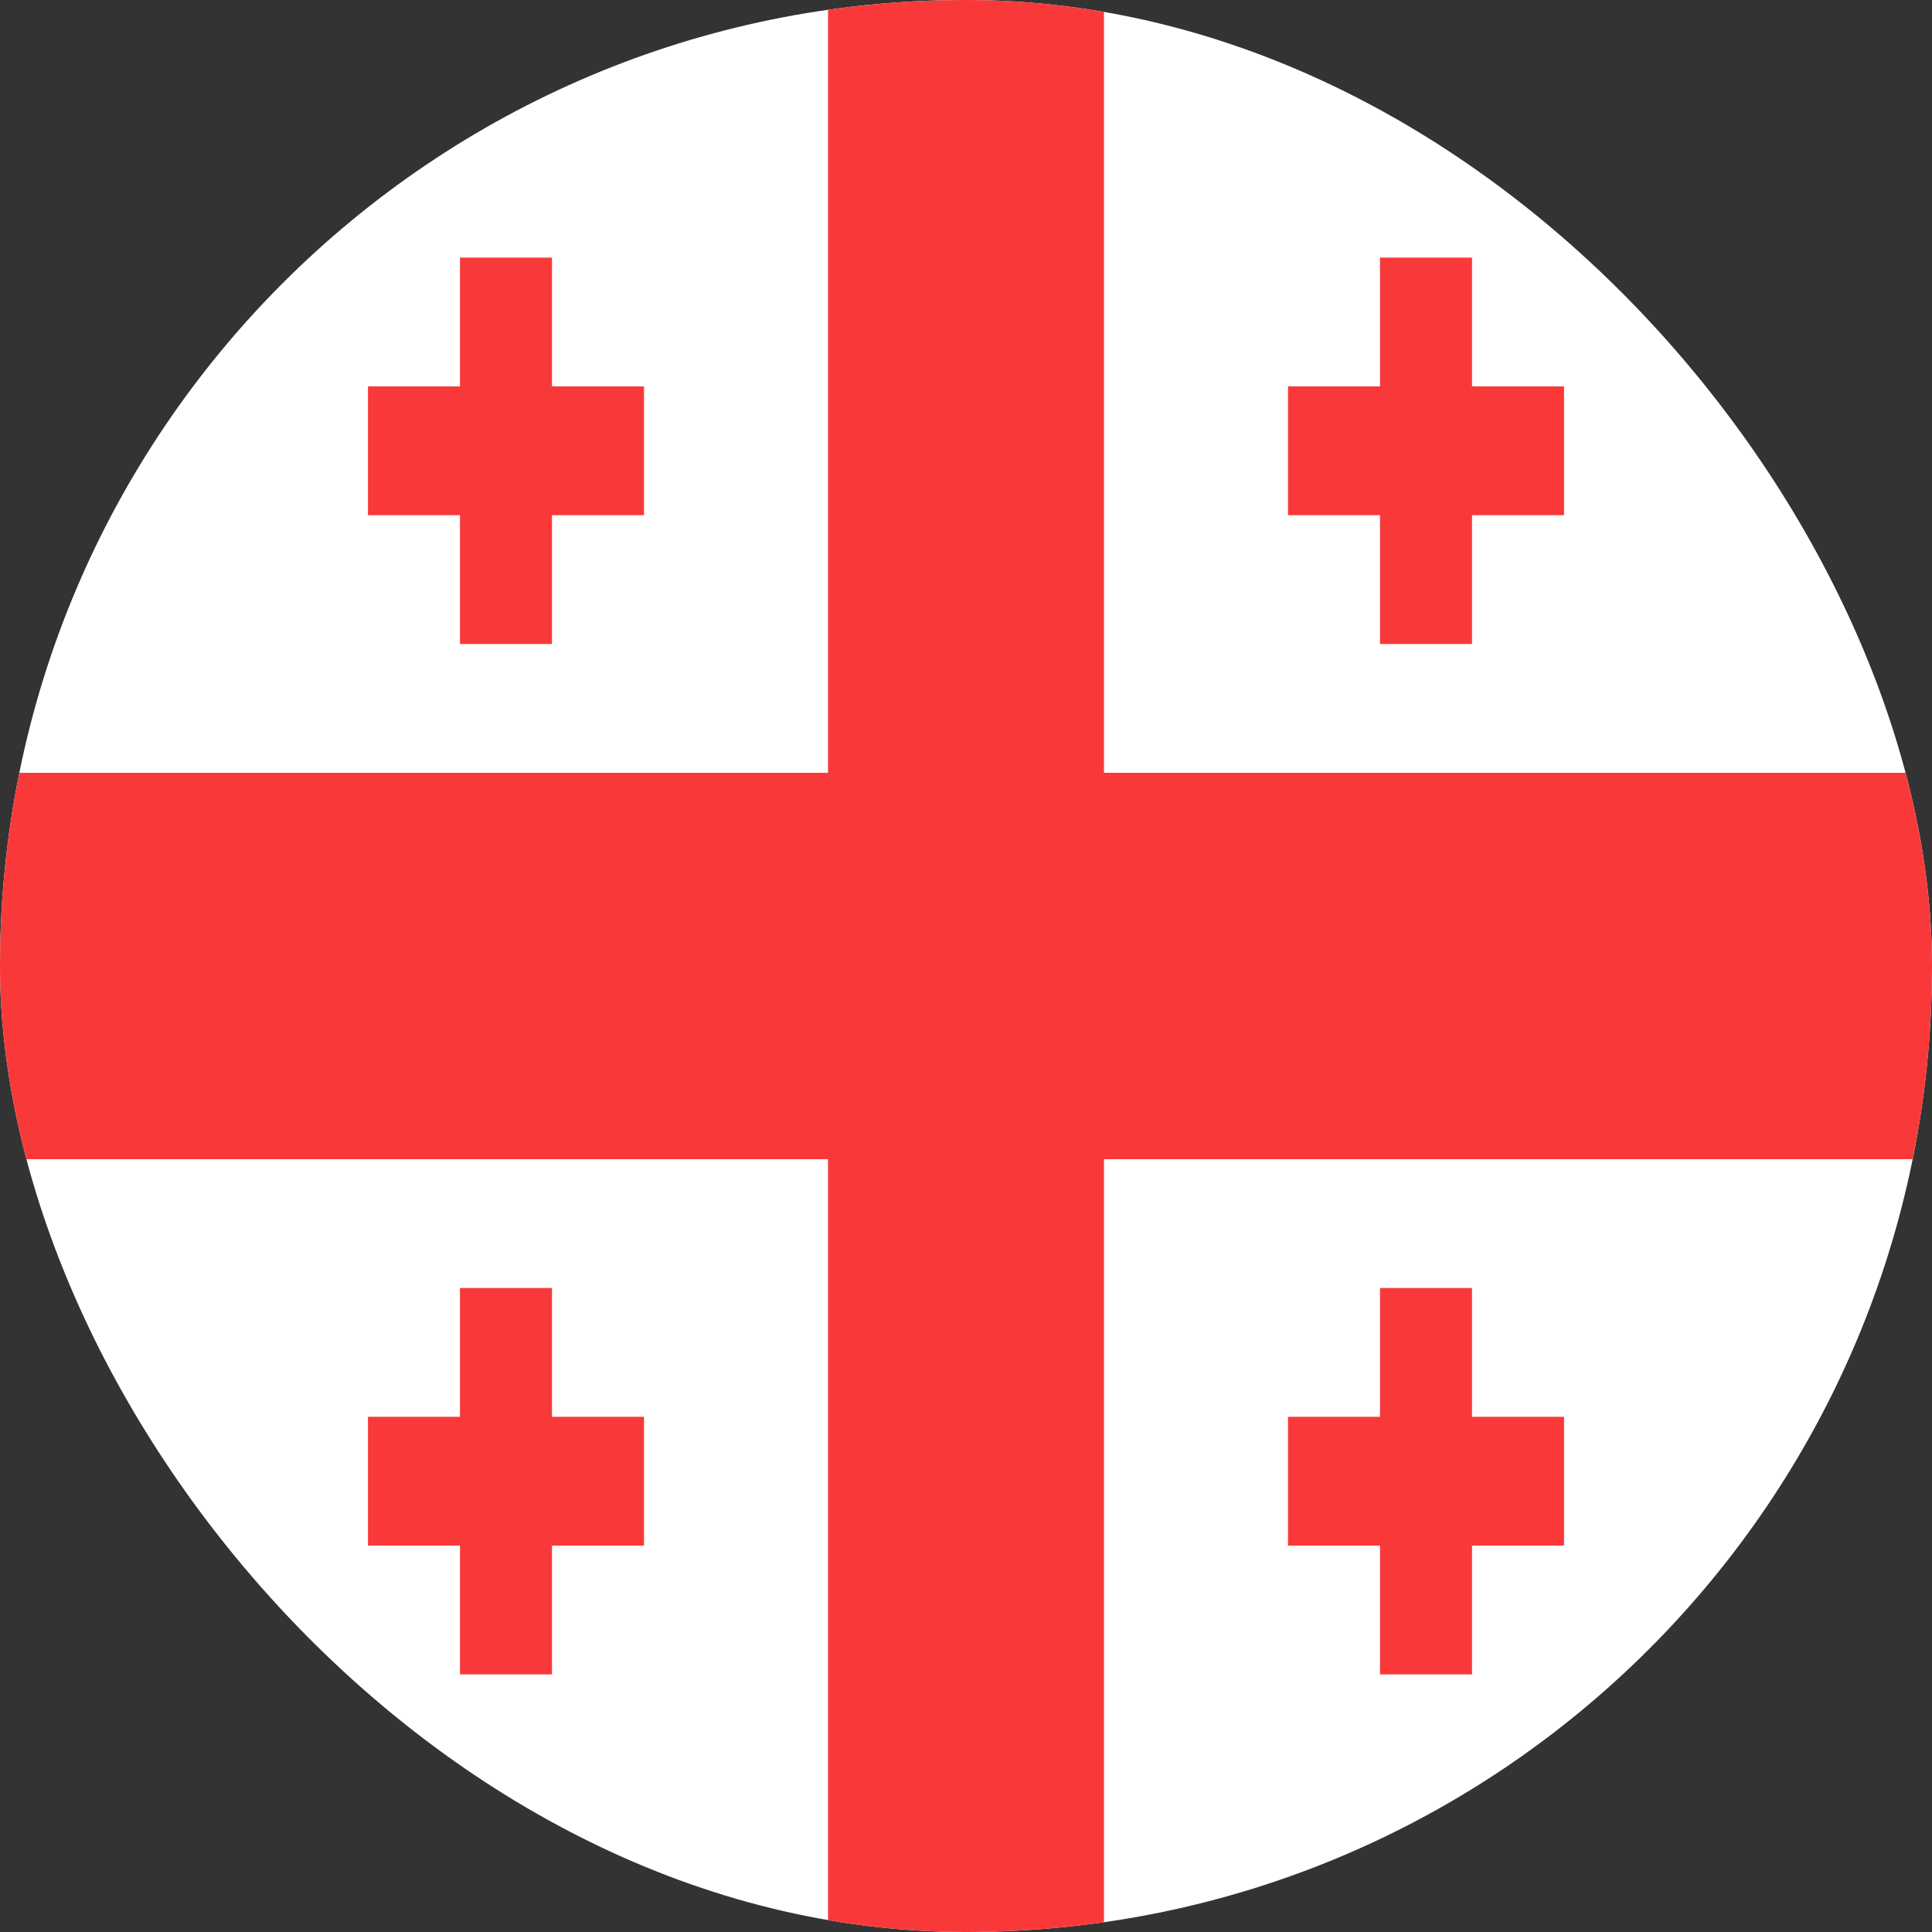 <svg width="20" height="20" viewBox="0 0 24 24" fill="none" xmlns="http://www.w3.org/2000/svg">
<rect x="0" y="0" width="24" height="24" fill="#333333" stroke="none"/>
<g clip-path="url(#clip0_1814_3646)">
<rect width="24" height="24" rx="12" fill="white"/>
<path fill-rule="evenodd" clip-rule="evenodd" d="M10.286 14.4H0V9.6H10.286V0H13.714V9.6H24V14.4H13.714V24H10.286V14.4Z" fill="#F93939"/>
<path fill-rule="evenodd" clip-rule="evenodd" d="M17.143 17.6H16V19.2H17.143V20.8H18.286V19.2H19.429V17.6H18.286V16H17.143V17.6ZM17.143 4.8H16V6.4H17.143V8H18.286V6.4H19.429V4.8H18.286V3.2H17.143V4.8ZM5.714 4.8H4.571V6.4H5.714V8H6.857V6.4H8V4.8H6.857V3.2H5.714V4.8ZM5.714 17.6H4.571V19.2H5.714V20.8H6.857V19.2H8V17.6H6.857V16H5.714V17.6Z" fill="#F93939"/>
</g>
<defs>
<clipPath id="clip0_1814_3646">
<rect width="24" height="24" rx="12" fill="white"/>
</clipPath>
</defs>
</svg>
